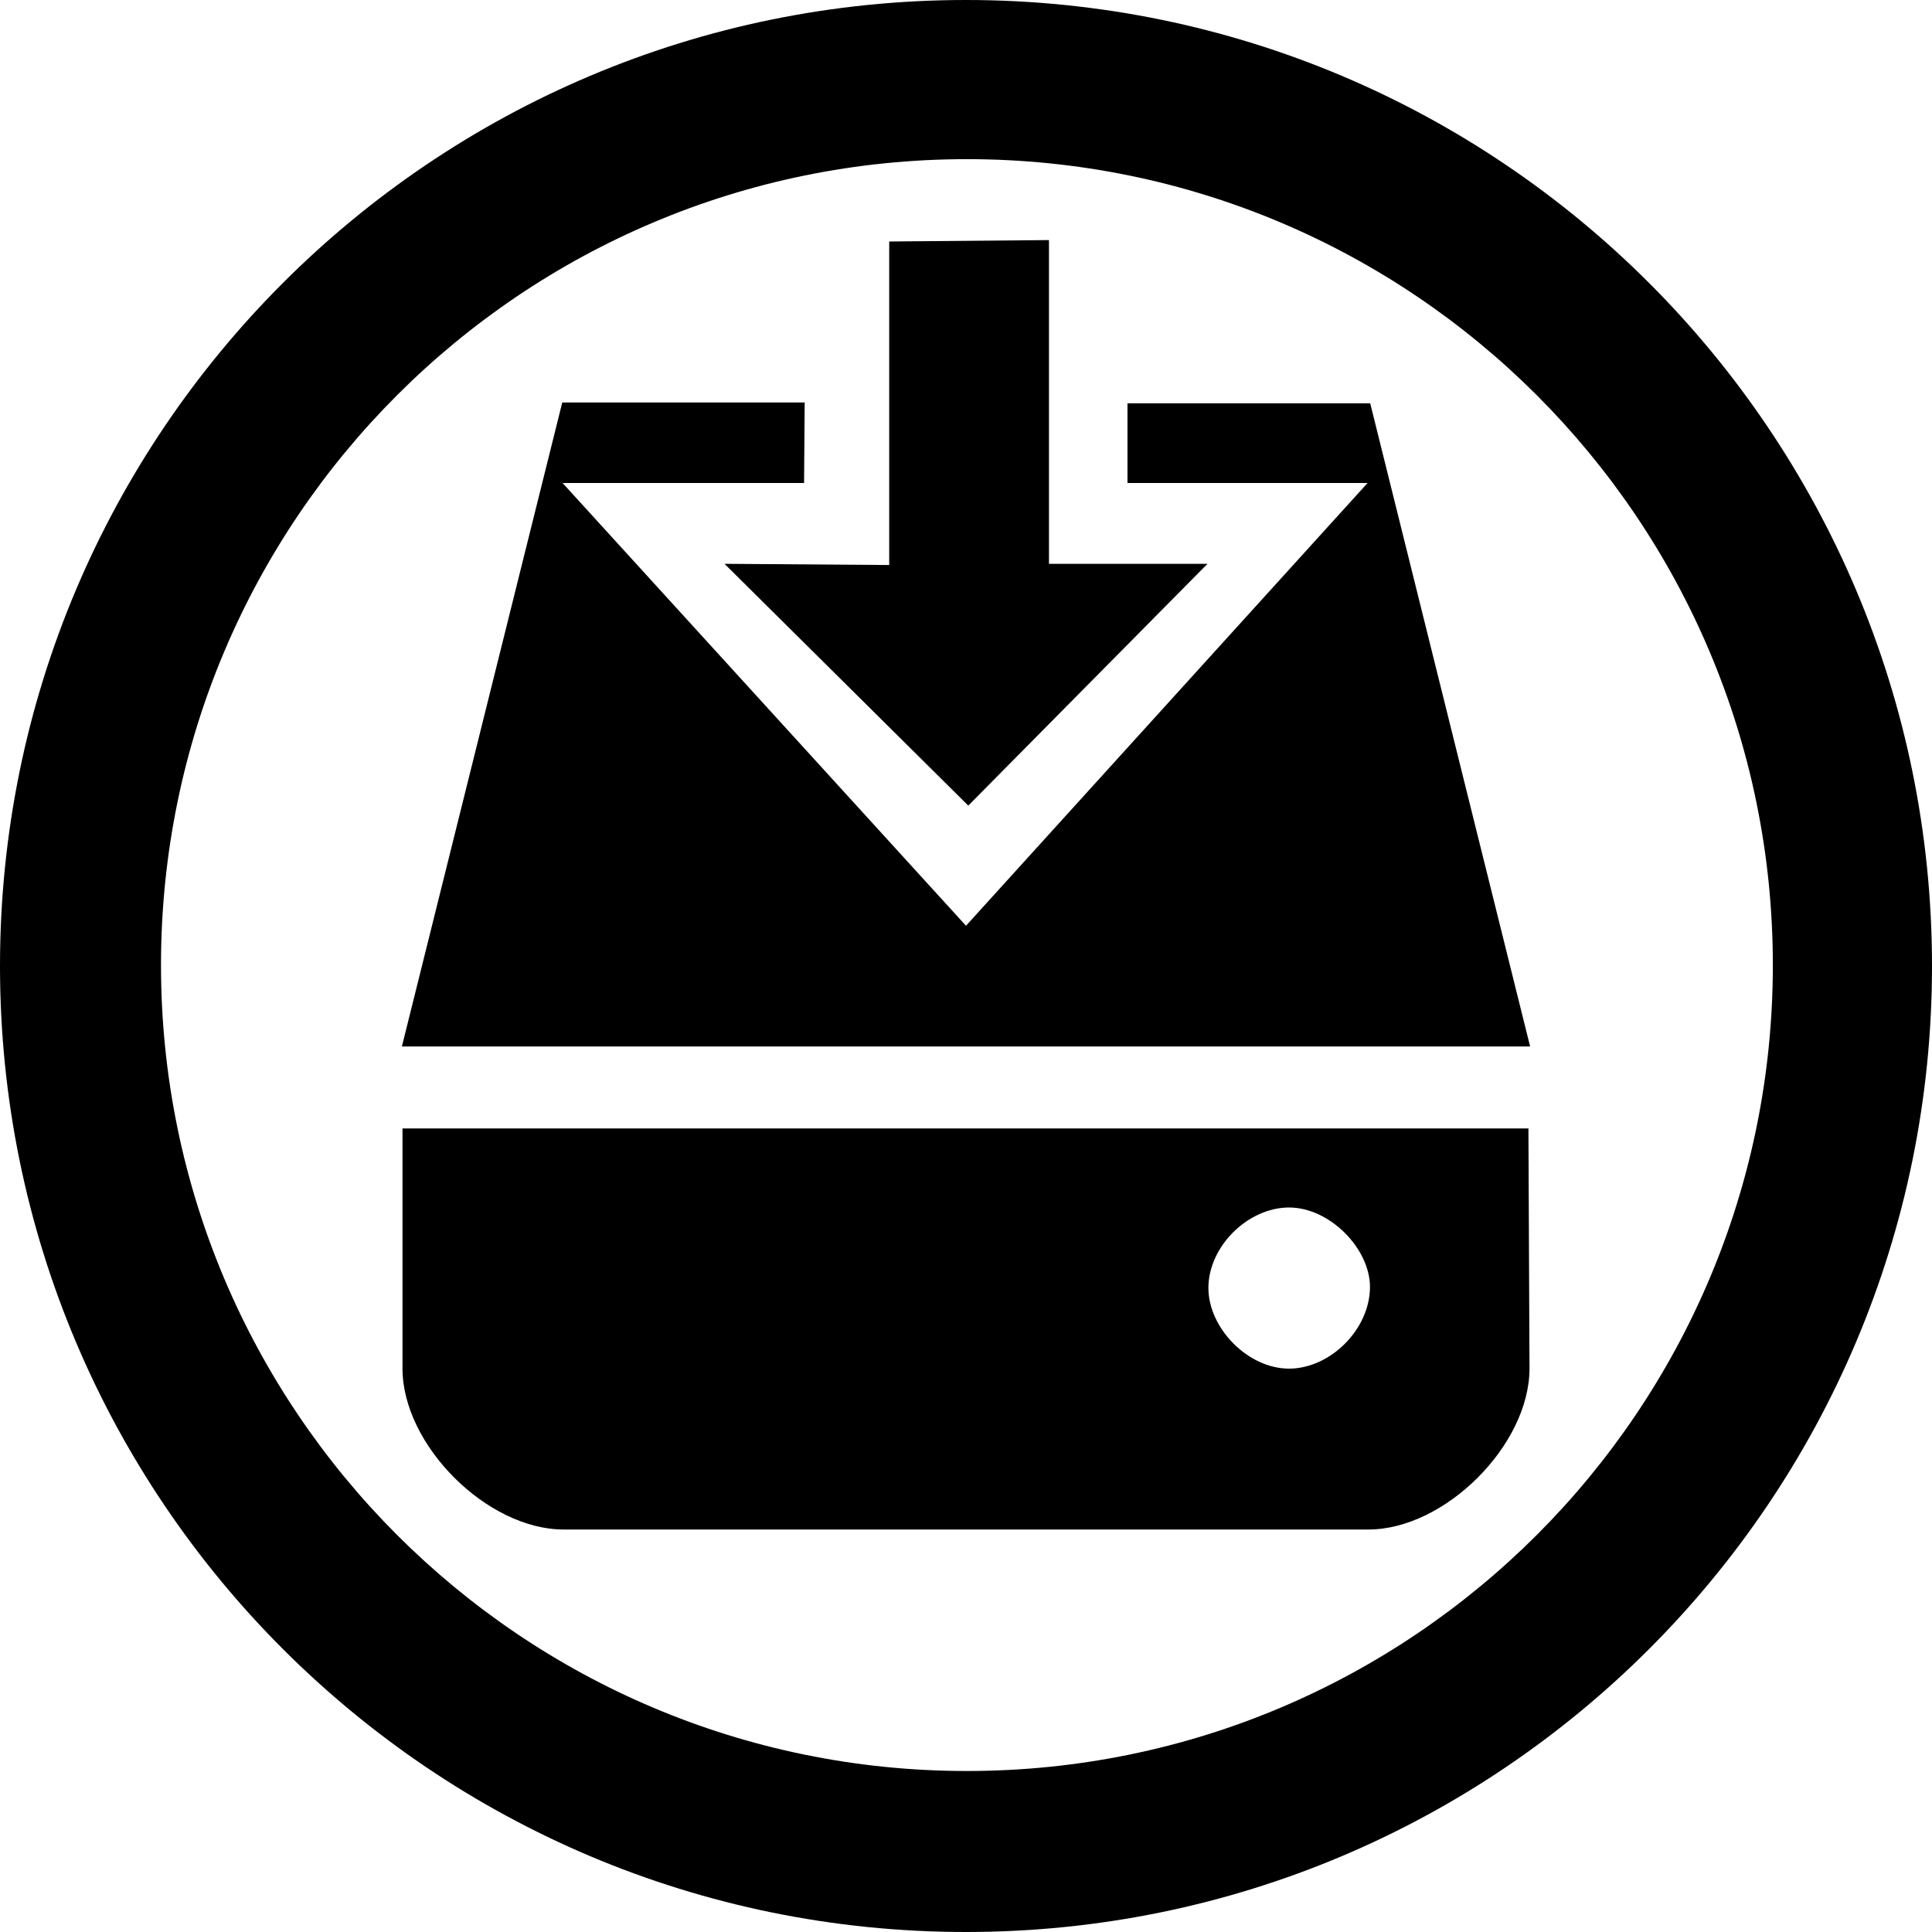 <svg enable-background="new 0 0 528 528" height="528" viewBox="0 0 528 528" width="528" xmlns="http://www.w3.org/2000/svg"><path d="m264 0c-145.803 0-264 118.197-264 264s118.197 264 264 264 264-118.197 264-264-118.197-264-264-264zm.252 484c-121.642 0-220.252-98.609-220.252-220.252 0-121.642 98.61-220.251 220.252-220.251s220.252 98.61 220.252 220.251-98.61 220.252-220.252 220.252z"/><path d="m110 308.398v65.602c0 20.982 23.171 44 44 44h220c20.83 0 44-23.018 44-44l-.292-65.6zm242.292 65.638c-11.284 0-22.045-11.109-22.045-22.036 0-11.409 10.851-22 22.045-22 11.143 0 22.11 11.266 22.11 21.698 0 11.605-10.878 22.338-22.11 22.338z"/><path d="m374.467 110.214h-66.334v21.786h65.613l-109.746 121-110.254-121h66l.166-22h-66.252l-43.828 176h308.336z"/><path d="m286.675 154.086v-88.476l-43.663.39v88.414l-45.012-.328 66.623 66.079 65.377-66.079z"/></svg>